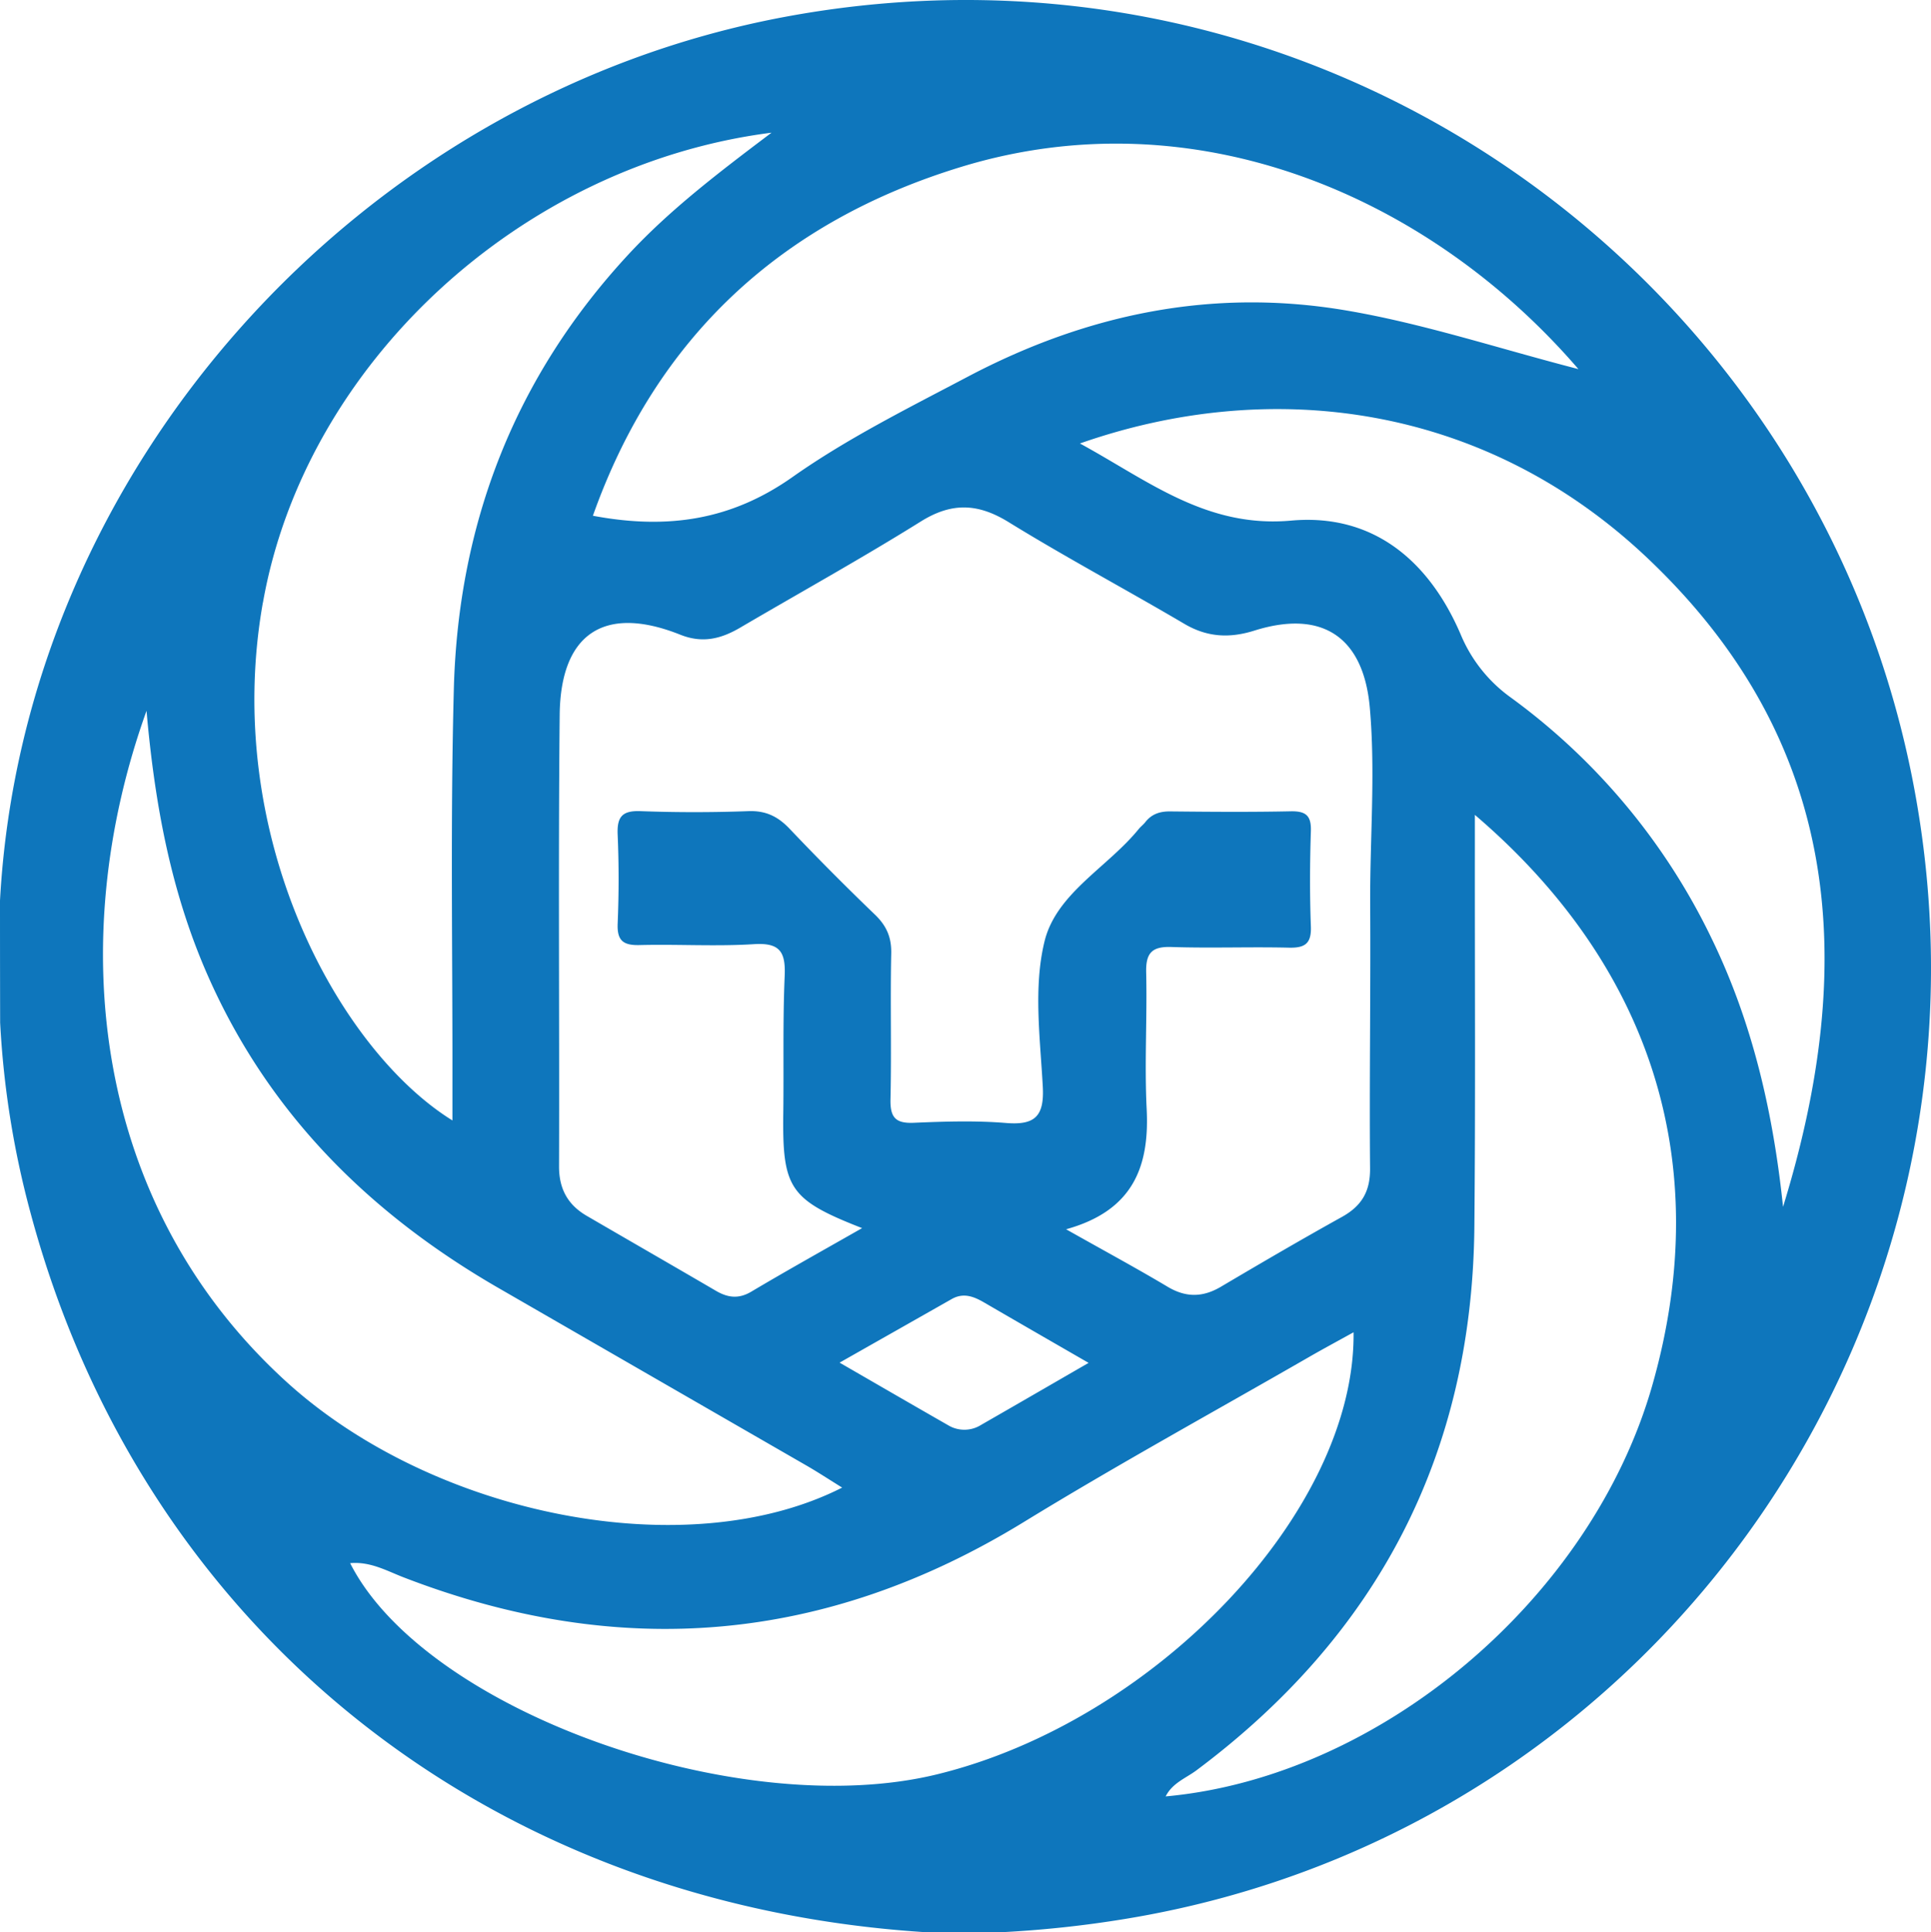 <svg xmlns="http://www.w3.org/2000/svg" viewBox="0 0 975.22 975.6"><g id="e2f39124-3136-4a2f-8ba2-81309394af87" data-name="Layer 2"><g id="e8587f47-fceb-412d-af5f-af2d2582fc45" data-name="Layer 1"><path d="M965.25,390.45C913.53,136.09,665.72-41.66,396.54,8.49,181.28,48.59,11.85,236.74,0,454.76q0,30.81.07,61.62a458.25,458.25,0,0,0,15.39,96.23c56.15,208.93,229.14,348.33,450.4,363H507.8A561.33,561.33,0,0,0,568.3,969C839.22,924.61,1020.65,662.9,965.25,390.45ZM485.59,84.23c118-36,236.28,14.71,311.57,102.16-41.19-10.64-78.69-23.12-117.62-29.68-67.37-11.35-130.68,1.89-190.46,33.35C458.88,206,428,221.32,400.23,240.9c-30.7,21.64-62.78,26.68-100.8,19.54C331.61,169.75,395.19,111.78,485.59,84.23ZM691.93,590.07c.1,11.68-4.31,18.95-14.23,24.46-20.54,11.41-40.83,23.27-61.06,35.22-9.2,5.44-17.7,5.56-27,0-15.93-9.5-32.27-18.29-51.22-29,33.67-9.33,42.15-31.41,40.69-60.66-1.15-22.94.29-46-.25-69-.23-9.73,2.76-13.21,12.72-12.88,19.77.66,39.59-.13,59.37.34,8.16.19,11.41-2.09,11.09-10.73-.6-16-.52-32.1,0-48.13.24-7.76-2.46-10.12-10.07-10-20.32.43-40.65.27-61,.06-5.22-.05-9.36,1.33-12.58,5.45-1,1.25-2.31,2.23-3.32,3.47-15.65,19.27-41.52,32.36-47.51,56.58-5.73,23.19-2.23,49-.91,73.49.81,15-4,19.54-18.58,18.34-15.41-1.26-31-.76-46.51-.1-9.09.39-12-2.5-11.83-11.7.56-24.59-.14-49.21.38-73.81.17-8.22-2.41-14-8.23-19.61q-22-21.14-43-43.25c-5.91-6.23-12-9.32-20.87-9-18.16.67-36.38.68-54.55,0-9.38-.35-11.91,3-11.52,11.92.65,14.95.62,30,0,44.92-.35,8.65,2.92,11,11.13,10.79,19.25-.48,38.57.75,57.75-.46,13.27-.84,16,4.09,15.47,16.21-1,23-.39,46-.7,69-.52,38.14,3.1,43.82,39.8,58.18-20,11.4-38.16,21.51-56,32.11-6.45,3.82-11.95,3-17.93-.52-21.67-12.65-43.43-25.16-65.12-37.78-9.58-5.57-14.05-13.63-14-25.07.23-75.95-.43-151.9.32-227.84.41-41.37,22.72-55.79,60.88-40.57,11.32,4.52,20.68,2.08,30.33-3.58,30.4-17.83,61.27-34.92,91.16-53.57,15.71-9.8,28.9-9.22,44.43.35,29.09,17.91,59.27,34,88.73,51.35,11.51,6.76,22.76,7.33,35.28,3.4,34.42-10.82,55.19,3.29,58.34,38.93,2.92,33.14,0,66.29.19,99.43C692.27,501.3,691.54,545.69,691.93,590.07ZM549.79,688.22c-19.41,11.2-36.85,21.31-54.33,31.34a15.87,15.87,0,0,1-16.72.08c-17.5-10-35-20.15-54.72-31.54,20.15-11.43,38.39-21.75,56.62-32.11,6-3.4,11.23-1.26,16.51,1.81C513.71,667.43,530.32,677,549.79,688.22Zm-417-383.9C154,184.36,262.3,83.24,389.66,67c-27.24,20.53-51.39,39-72.16,61.36-57.39,61.86-86,135.65-88.29,219.23-1.79,66.75-.6,133.57-.72,200.37,0,5.76,0,11.52,0,17.84C170.82,530,111.92,421.88,132.76,304.32ZM74,358.94c4.25,48.33,12.64,92.14,30.93,133.66,30.7,69.69,81.78,120.3,146.93,157.87Q329.5,695.25,407.18,740c5.87,3.39,11.54,7.11,18.14,11.2-78.21,39.71-206.11,14.37-280.63-53.39C47.34,609.28,32,475.87,74,358.94ZM473.23,896c-100.17,24.46-258.65-32.18-296.4-106.64,10.28-.94,18.72,4,27.2,7.24,108.91,42,212.89,33.29,312.83-27.89,47.32-29,96-55.68,144.11-83.37,7.24-4.17,14.6-8.12,22.63-12.57C684.61,762.91,583.8,869,473.23,896ZM834.49,699.47C803.77,807.29,697.13,897.28,588.7,907.14c3.4-6.82,10.28-9.22,15.62-13.22,91.75-68.59,139.23-159.86,140.29-274.6.58-63.1.2-126.21.25-189.31V411.49C832.48,486.29,866.85,585.92,834.49,699.47Zm66-90.12c-4.93-47-15.2-92.47-36-135.31A324.82,324.82,0,0,0,763,352.22a74.27,74.27,0,0,1-25.34-31.93c-16-37.2-44.26-61.12-85.59-57.4-42.82,3.86-72.22-20.18-106.67-38.95C640.7,190.5,748.81,203.05,832,281.79,930.6,375.14,938.14,487.32,900.52,609.35Z" fill="#0e76bc"/></g></g></svg>
